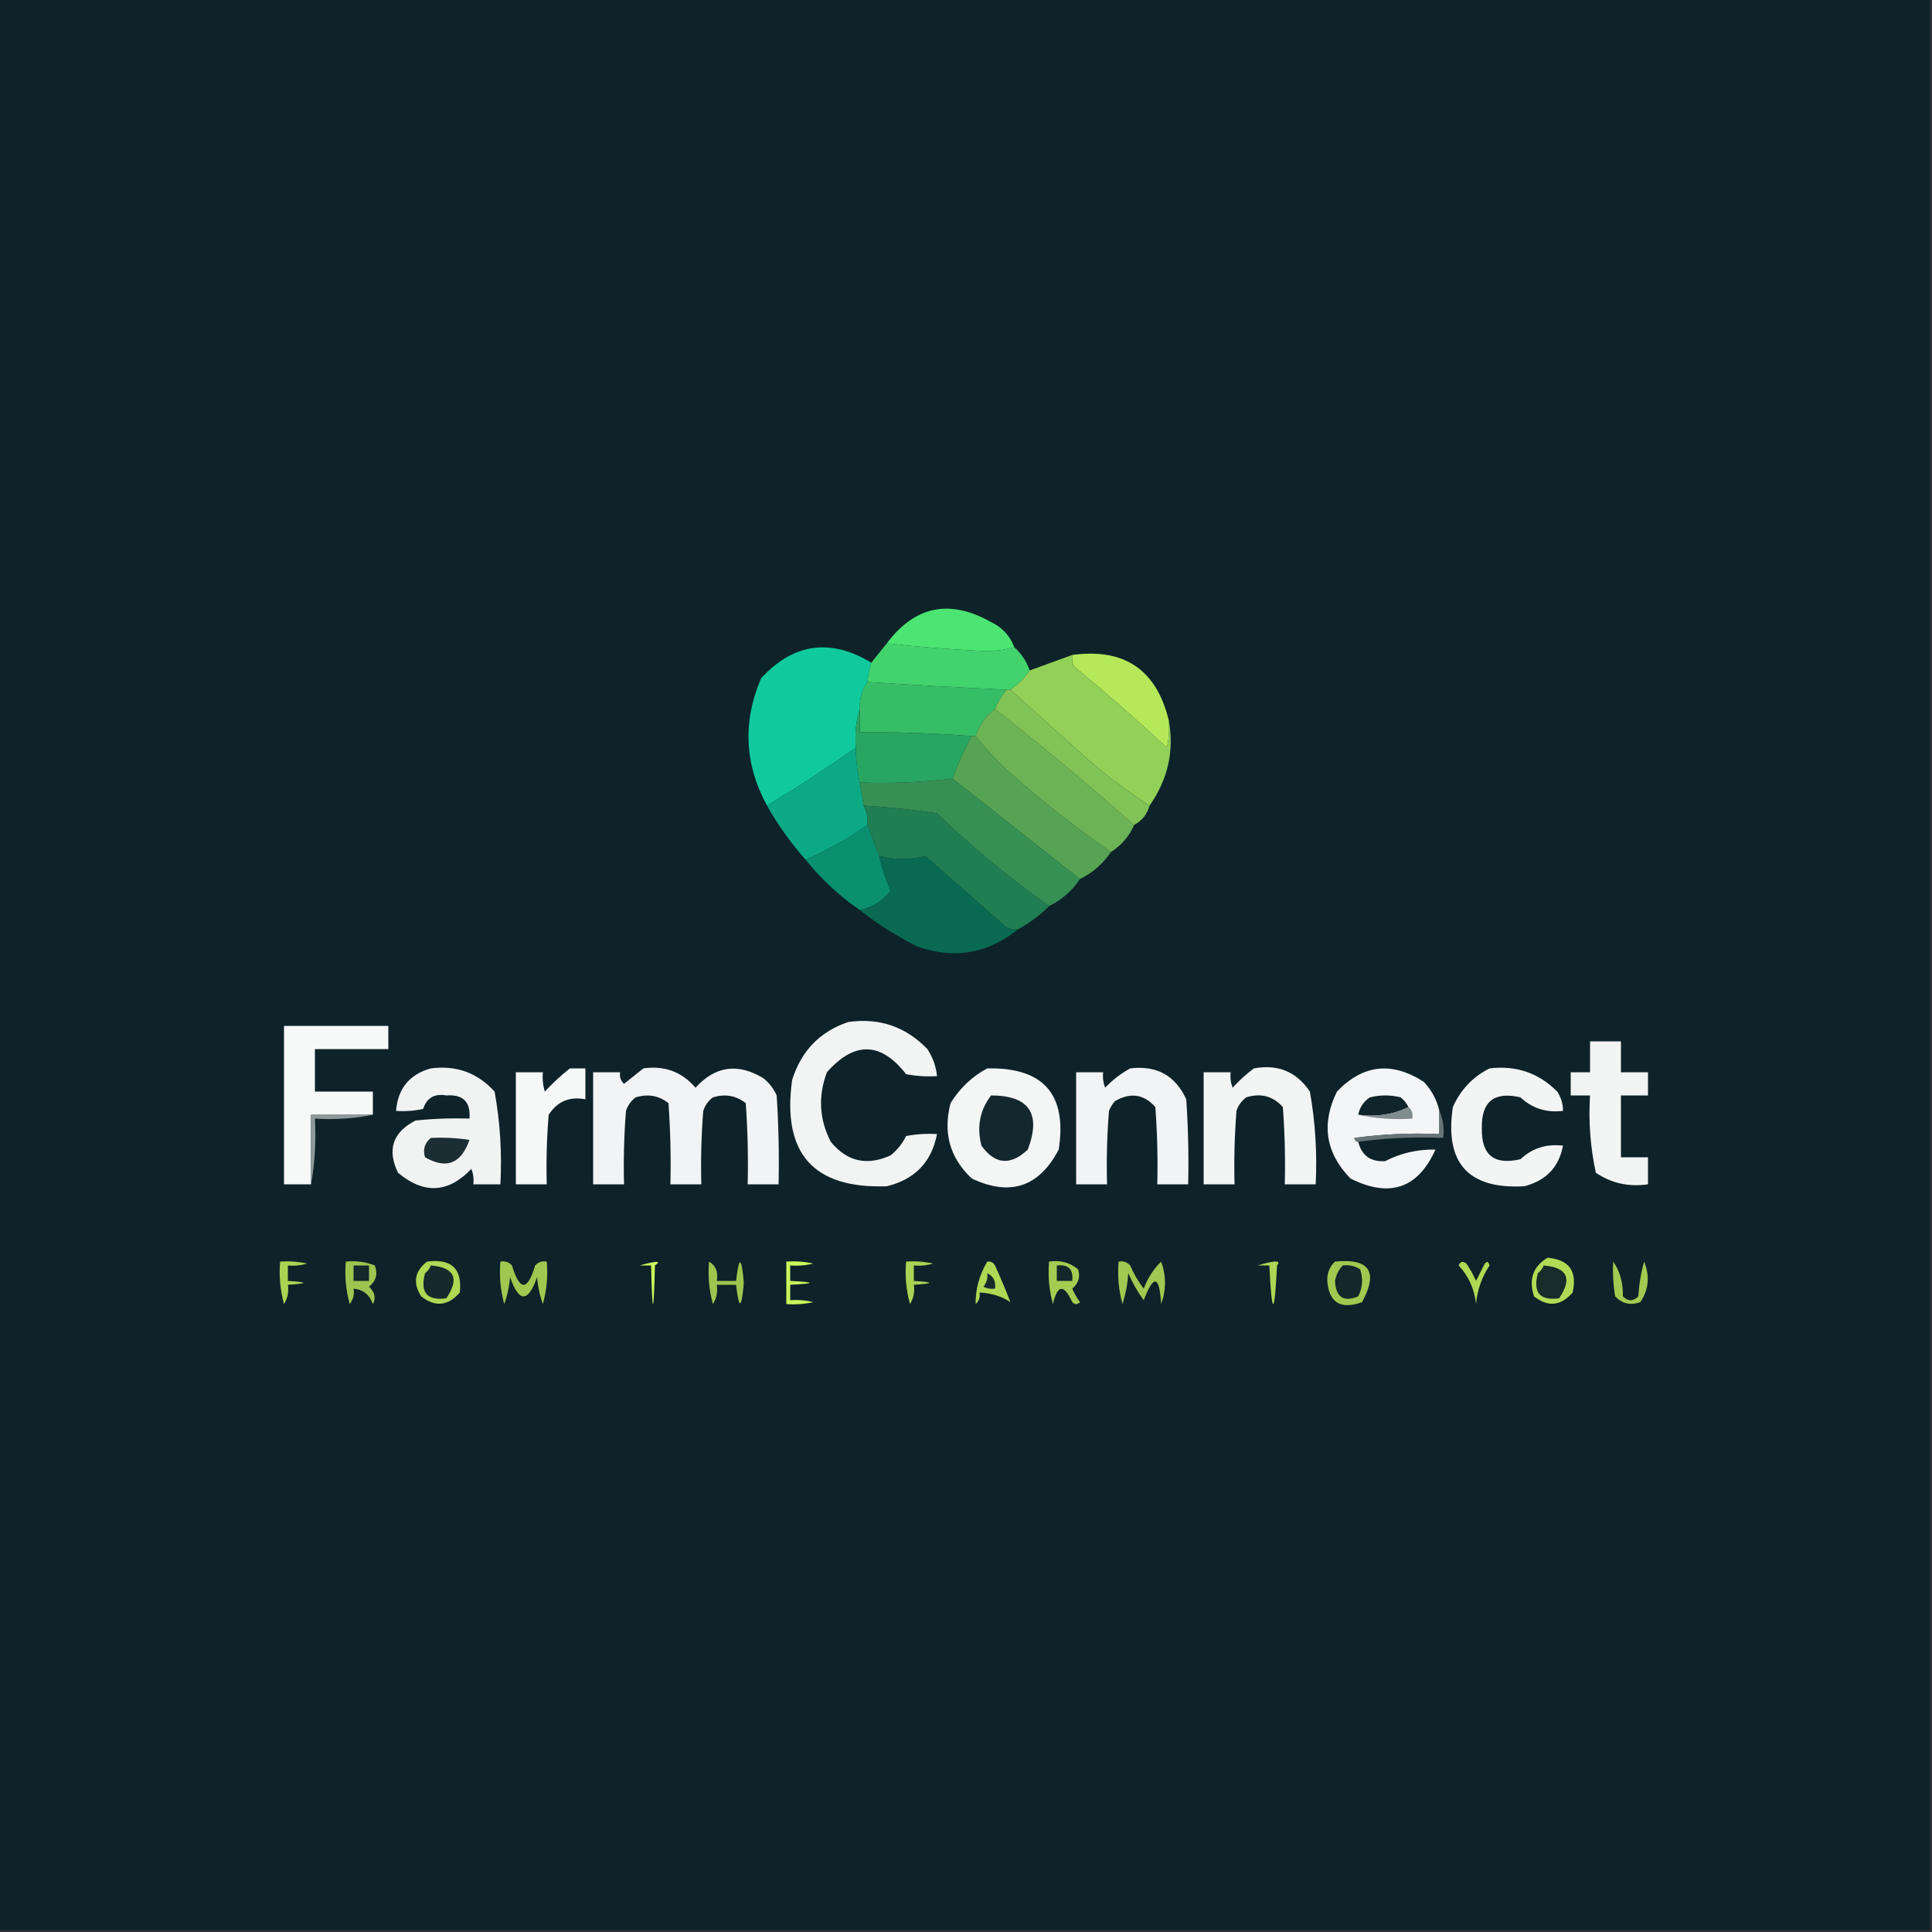 <?xml version="1.0" encoding="UTF-8"?>
<!DOCTYPE svg PUBLIC "-//W3C//DTD SVG 1.1//EN" "http://www.w3.org/Graphics/SVG/1.1/DTD/svg11.dtd">
<svg xmlns="http://www.w3.org/2000/svg" version="1.1" width="500px" height="500px" style="shape-rendering:geometricPrecision; text-rendering:geometricPrecision; image-rendering:optimizeQuality; fill-rule:evenodd; clip-rule:evenodd" xmlns:xlink="http://www.w3.org/1999/xlink">
<rect width="100%" height="100%" fill="#333333" stroke="none"/>
<g><path style="opacity:1" fill="#0d2329" d="M -0.5,-0.5 C 166.167,-0.5 332.833,-0.5 499.5,-0.5C 499.5,166.167 499.5,332.833 499.5,499.5C 332.833,499.5 166.167,499.5 -0.5,499.5C -0.5,332.833 -0.5,166.167 -0.5,-0.5 Z"/></g>
<g><path style="opacity:1" fill="#4ce572" d="M 262.5,167.5 C 260.19,168.164 257.69,168.497 255,168.5C 246.324,168.105 237.824,167.438 229.5,166.5C 236.804,156.79 245.804,154.957 256.5,161C 259.386,162.385 261.386,164.551 262.5,167.5 Z"/></g>
<g><path style="opacity:1" fill="#b5e95a" d="M 277.5,169.5 C 290.985,167.658 299.318,173.325 302.5,186.5C 302.663,188.857 302.497,191.19 302,193.5C 294.187,186.264 286.187,179.264 278,172.5C 277.517,171.552 277.351,170.552 277.5,169.5 Z"/></g>
<g><path style="opacity:1" fill="#42d36d" d="M 229.5,166.5 C 237.824,167.438 246.324,168.105 255,168.5C 257.69,168.497 260.19,168.164 262.5,167.5C 264.326,169.147 265.66,171.147 266.5,173.5C 265.215,175.452 263.549,177.118 261.5,178.5C 261.167,178.5 260.833,178.5 260.5,178.5C 248.488,177.954 236.488,177.287 224.5,176.5C 224.629,174.784 224.962,173.117 225.5,171.5C 226.833,169.833 228.167,168.167 229.5,166.5 Z"/></g>
<g><path style="opacity:1" fill="#93d058" d="M 277.5,169.5 C 277.351,170.552 277.517,171.552 278,172.5C 286.187,179.264 294.187,186.264 302,193.5C 302.497,191.19 302.663,188.857 302.5,186.5C 303.909,194.408 302.242,201.741 297.5,208.5C 291.921,204.933 286.587,200.933 281.5,196.5C 274.801,190.493 268.135,184.493 261.5,178.5C 263.549,177.118 265.215,175.452 266.5,173.5C 270.167,172.167 273.833,170.833 277.5,169.5 Z"/></g>
<g><path style="opacity:1" fill="#10ca9e" d="M 225.5,171.5 C 224.962,173.117 224.629,174.784 224.5,176.5C 223.076,178.515 222.41,180.848 222.5,183.5C 221.521,186.625 221.187,189.958 221.5,193.5C 214.004,198.749 206.337,203.749 198.5,208.5C 192.657,197.716 192.157,186.716 197,175.5C 205.384,166.444 214.884,165.111 225.5,171.5 Z"/></g>
<g><path style="opacity:1" fill="#36be67" d="M 224.5,176.5 C 236.488,177.287 248.488,177.954 260.5,178.5C 259.248,180.001 258.248,181.668 257.5,183.5C 255.1,185.296 253.433,187.63 252.5,190.5C 252.167,190.5 251.833,190.5 251.5,190.5C 241.852,189.755 232.185,189.422 222.5,189.5C 222.5,187.5 222.5,185.5 222.5,183.5C 222.41,180.848 223.076,178.515 224.5,176.5 Z"/></g>
<g><path style="opacity:1" fill="#6cb356" d="M 257.5,183.5 C 269.817,193.153 281.817,203.153 293.5,213.5C 292.243,216.427 290.243,218.761 287.5,220.5C 278.835,214.492 270.501,207.992 262.5,201C 258.772,197.688 255.439,194.188 252.5,190.5C 253.433,187.63 255.1,185.296 257.5,183.5 Z"/></g>
<g><path style="opacity:1" fill="#57a354" d="M 251.5,190.5 C 251.833,190.5 252.167,190.5 252.5,190.5C 255.439,194.188 258.772,197.688 262.5,201C 270.501,207.992 278.835,214.492 287.5,220.5C 285.451,223.55 282.784,225.883 279.5,227.5C 268.519,218.857 257.519,210.19 246.5,201.5C 247.895,197.71 249.562,194.043 251.5,190.5 Z"/></g>
<g><path style="opacity:1" fill="#81c357" d="M 260.5,178.5 C 260.833,178.5 261.167,178.5 261.5,178.5C 268.135,184.493 274.801,190.493 281.5,196.5C 286.587,200.933 291.921,204.933 297.5,208.5C 296.876,210.754 295.543,212.421 293.5,213.5C 281.817,203.153 269.817,193.153 257.5,183.5C 258.248,181.668 259.248,180.001 260.5,178.5 Z"/></g>
<g><path style="opacity:1" fill="#28a661" d="M 222.5,183.5 C 222.5,185.5 222.5,187.5 222.5,189.5C 232.185,189.422 241.852,189.755 251.5,190.5C 249.562,194.043 247.895,197.71 246.5,201.5C 238.586,202.467 230.586,202.801 222.5,202.5C 221.841,199.545 221.508,196.545 221.5,193.5C 221.187,189.958 221.521,186.625 222.5,183.5 Z"/></g>
<g><path style="opacity:1" fill="#0caa84" d="M 221.5,193.5 C 221.508,196.545 221.841,199.545 222.5,202.5C 222.833,204.5 223.167,206.5 223.5,208.5C 224.301,210.042 224.634,211.708 224.5,213.5C 219.42,217.038 214.087,220.038 208.5,222.5C 204.676,218.186 201.343,213.519 198.5,208.5C 206.337,203.749 214.004,198.749 221.5,193.5 Z"/></g>
<g><path style="opacity:1" fill="#369054" d="M 246.5,201.5 C 257.519,210.19 268.519,218.857 279.5,227.5C 277.451,230.55 274.784,232.883 271.5,234.5C 261.233,227.233 251.566,219.233 242.5,210.5C 236.194,209.528 229.861,208.861 223.5,208.5C 223.167,206.5 222.833,204.5 222.5,202.5C 230.586,202.801 238.586,202.467 246.5,201.5 Z"/></g>
<g><path style="opacity:1" fill="#217e52" d="M 223.5,208.5 C 229.861,208.861 236.194,209.528 242.5,210.5C 251.566,219.233 261.233,227.233 271.5,234.5C 269.14,236.853 266.473,238.853 263.5,240.5C 262.448,240.649 261.448,240.483 260.5,240C 253.459,233.824 246.459,227.657 239.5,221.5C 235.529,222.556 231.529,222.556 227.5,221.5C 226.488,218.748 225.488,216.081 224.5,213.5C 224.634,211.708 224.301,210.042 223.5,208.5 Z"/></g>
<g><path style="opacity:1" fill="#0a8f6f" d="M 224.5,213.5 C 225.488,216.081 226.488,218.748 227.5,221.5C 228.199,224.573 229.199,227.573 230.5,230.5C 228.441,233.193 225.774,234.86 222.5,235.5C 217.206,231.873 212.539,227.54 208.5,222.5C 214.087,220.038 219.42,217.038 224.5,213.5 Z"/></g>
<g><path style="opacity:1" fill="#096a51" d="M 227.5,221.5 C 231.529,222.556 235.529,222.556 239.5,221.5C 246.459,227.657 253.459,233.824 260.5,240C 261.448,240.483 262.448,240.649 263.5,240.5C 255.634,246.802 246.967,248.302 237.5,245C 232.097,242.308 227.097,239.142 222.5,235.5C 225.774,234.86 228.441,233.193 230.5,230.5C 229.199,227.573 228.199,224.573 227.5,221.5 Z"/></g>
<g><path style="opacity:1" fill="#f7f8f8" d="M 96.5,288.5 C 91.167,288.5 85.833,288.5 80.5,288.5C 80.5,294.5 80.5,300.5 80.5,306.5C 78.167,306.5 75.833,306.5 73.5,306.5C 73.5,292.833 73.5,279.167 73.5,265.5C 82.5,265.5 91.5,265.5 100.5,265.5C 100.5,267.5 100.5,269.5 100.5,271.5C 94.167,271.5 87.833,271.5 81.5,271.5C 81.5,275.167 81.5,278.833 81.5,282.5C 86.5,282.5 91.5,282.5 96.5,282.5C 96.5,284.5 96.5,286.5 96.5,288.5 Z"/></g>
<g><path style="opacity:1" fill="#f2f4f4" d="M 219.5,264.5 C 227.575,263.358 234.408,265.691 240,271.5C 241.411,273.65 242.245,275.984 242.5,278.5C 239.813,278.664 237.146,278.497 234.5,278C 227.964,269.597 221.131,269.43 214,277.5C 211.688,283.691 212.021,289.691 215,295.5C 219.218,300.63 224.384,301.796 230.5,299C 232.213,297.622 233.547,295.955 234.5,294C 237.146,293.503 239.813,293.336 242.5,293.5C 241.095,300.74 236.762,305.24 229.5,307C 210.526,307.685 202.359,298.518 205,279.5C 207.351,271.984 212.184,266.984 219.5,264.5 Z"/></g>
<g><path style="opacity:1" fill="#f2f3f3" d="M 411.5,269.5 C 414.167,269.5 416.833,269.5 419.5,269.5C 419.5,272.167 419.5,274.833 419.5,277.5C 421.833,277.5 424.167,277.5 426.5,277.5C 426.5,279.5 426.5,281.5 426.5,283.5C 424.167,283.5 421.833,283.5 419.5,283.5C 419.5,288.833 419.5,294.167 419.5,299.5C 421.833,299.5 424.167,299.5 426.5,299.5C 426.5,301.833 426.5,304.167 426.5,306.5C 421.515,307.229 417.015,306.229 413,303.5C 411.58,296.95 411.08,290.284 411.5,283.5C 409.833,283.5 408.167,283.5 406.5,283.5C 406.5,281.5 406.5,279.5 406.5,277.5C 408.167,277.5 409.833,277.5 411.5,277.5C 411.5,274.833 411.5,272.167 411.5,269.5 Z"/></g>
<g><path style="opacity:1" fill="#f1f2f2" d="M 111.5,276.5 C 118.092,275.64 123.592,277.64 128,282.5C 129.435,290.389 129.935,298.389 129.5,306.5C 127.167,306.5 124.833,306.5 122.5,306.5C 122.657,305.127 122.49,303.793 122,302.5C 116.026,308.786 109.693,309.119 103,303.5C 100.132,297.54 101.632,293.04 107.5,290C 112.155,289.501 116.821,289.334 121.5,289.5C 121.842,285.176 119.842,283.176 115.5,283.5C 112.447,282.952 110.447,284.118 109.5,287C 107.19,287.497 104.857,287.663 102.5,287.5C 102.961,281.71 105.961,278.043 111.5,276.5 Z"/></g>
<g><path style="opacity:1" fill="#f6f7f7" d="M 147.5,276.5 C 148.833,276.5 150.167,276.5 151.5,276.5C 151.5,279.167 151.5,281.833 151.5,284.5C 147.406,283.705 144.239,285.038 142,288.5C 141.501,294.491 141.334,300.491 141.5,306.5C 138.833,306.5 136.167,306.5 133.5,306.5C 133.5,296.833 133.5,287.167 133.5,277.5C 135.833,277.5 138.167,277.5 140.5,277.5C 140.34,279.199 140.506,280.866 141,282.5C 143.063,280.266 145.229,278.266 147.5,276.5 Z"/></g>
<g><path style="opacity:1" fill="#f2f3f4" d="M 166.5,276.5 C 171.969,275.71 176.469,277.377 180,281.5C 185.086,275.884 190.919,275.051 197.5,279C 199.049,280.214 200.215,281.714 201,283.5C 201.5,291.159 201.666,298.826 201.5,306.5C 198.833,306.5 196.167,306.5 193.5,306.5C 193.666,299.492 193.5,292.492 193,285.5C 190.503,283.522 187.669,283.022 184.5,284C 183.299,284.903 182.465,286.069 182,287.5C 181.5,293.825 181.334,300.158 181.5,306.5C 178.833,306.5 176.167,306.5 173.5,306.5C 173.666,299.492 173.5,292.492 173,285.5C 170.503,283.522 167.669,283.022 164.5,284C 163.299,284.903 162.465,286.069 162,287.5C 161.5,293.825 161.334,300.158 161.5,306.5C 158.833,306.5 156.167,306.5 153.5,306.5C 153.5,296.833 153.5,287.167 153.5,277.5C 155.833,277.5 158.167,277.5 160.5,277.5C 160.281,278.675 160.614,279.675 161.5,280.5C 163.21,279.113 164.877,277.779 166.5,276.5 Z"/></g>
<g><path style="opacity:1" fill="#f4f5f5" d="M 255.5,276.5 C 270.042,276.205 276.209,283.205 274,297.5C 268.927,307.191 261.427,309.691 251.5,305C 245.833,299.681 243.999,293.181 246,285.5C 248.406,281.592 251.572,278.592 255.5,276.5 Z"/></g>
<g><path style="opacity:1" fill="#f2f3f4" d="M 292.5,276.5 C 299.35,275.672 304.183,278.339 307,284.5C 307.5,291.826 307.666,299.159 307.5,306.5C 304.833,306.5 302.167,306.5 299.5,306.5C 299.666,299.825 299.5,293.158 299,286.5C 296.017,283.143 292.517,282.643 288.5,285C 287.874,285.75 287.374,286.584 287,287.5C 286.5,293.825 286.334,300.158 286.5,306.5C 283.833,306.5 281.167,306.5 278.5,306.5C 278.5,296.833 278.5,287.167 278.5,277.5C 280.833,277.5 283.167,277.5 285.5,277.5C 285.343,278.873 285.51,280.207 286,281.5C 287.965,279.45 290.132,277.783 292.5,276.5 Z"/></g>
<g><path style="opacity:1" fill="#f3f4f4" d="M 324.5,276.5 C 330.698,275.352 335.531,277.352 339,282.5C 340.401,290.415 340.901,298.415 340.5,306.5C 337.833,306.5 335.167,306.5 332.5,306.5C 332.666,299.825 332.5,293.158 332,286.5C 329.441,283.651 326.274,282.817 322.5,284C 321.299,284.903 320.465,286.069 320,287.5C 319.5,293.825 319.334,300.158 319.5,306.5C 316.833,306.5 314.167,306.5 311.5,306.5C 311.5,296.833 311.5,287.167 311.5,277.5C 313.833,277.5 316.167,277.5 318.5,277.5C 318.343,278.873 318.51,280.207 319,281.5C 320.73,279.598 322.563,277.931 324.5,276.5 Z"/></g>
<g><path style="opacity:1" fill="#f4f5f6" d="M 372.5,287.5 C 372.5,289.5 372.5,291.5 372.5,293.5C 365.137,293.169 357.803,293.503 350.5,294.5C 350.624,295.107 350.957,295.44 351.5,295.5C 352.422,299.083 354.756,300.75 358.5,300.5C 362.437,298.435 366.771,297.435 371.5,297.5C 366.975,307.576 359.642,310.076 349.5,305C 343.051,298.364 341.885,290.864 346,282.5C 352.719,275.473 360.219,274.64 368.5,280C 370.54,282.185 371.874,284.685 372.5,287.5 Z"/></g>
<g><path style="opacity:1" fill="#f3f4f4" d="M 385.5,276.5 C 392.386,275.674 398.22,277.674 403,282.5C 404.009,284.025 404.509,285.692 404.5,287.5C 400.204,288.015 396.537,286.848 393.5,284C 386.692,282.398 383.359,285.065 383.5,292C 383.359,298.935 386.692,301.602 393.5,300C 396.537,297.152 400.204,295.985 404.5,296.5C 403.456,302.047 400.123,305.547 394.5,307C 379.993,307.823 373.827,300.99 376,286.5C 378.022,281.98 381.189,278.647 385.5,276.5 Z"/></g>
<g><path style="opacity:1" fill="#13282e" d="M 256.5,283.5 C 266.349,283.517 269.516,288.184 266,297.5C 261.522,301.731 257.522,301.398 254,296.5C 252.743,291.617 253.576,287.284 256.5,283.5 Z"/></g>
<g><path style="opacity:1" fill="#0f252b" d="M 364.5,286.5 C 360.627,288.43 356.294,289.097 351.5,288.5C 351.859,286.629 352.859,285.129 354.5,284C 357.167,283.333 359.833,283.333 362.5,284C 363.381,284.708 364.047,285.542 364.5,286.5 Z"/></g>
<g><path style="opacity:1" fill="#818c8f" d="M 364.5,286.5 C 365.404,287.209 365.737,288.209 365.5,289.5C 360.637,289.819 355.97,289.486 351.5,288.5C 356.294,289.097 360.627,288.43 364.5,286.5 Z"/></g>
<g><path style="opacity:1" fill="#8f999c" d="M 96.5,288.5 C 91.695,289.487 86.695,289.821 81.5,289.5C 81.822,295.358 81.489,301.025 80.5,306.5C 80.5,300.5 80.5,294.5 80.5,288.5C 85.833,288.5 91.167,288.5 96.5,288.5 Z"/></g>
<g><path style="opacity:1" fill="#677478" d="M 372.5,287.5 C 373.468,289.607 373.802,291.941 373.5,294.5C 365.981,294.175 358.648,294.508 351.5,295.5C 350.957,295.44 350.624,295.107 350.5,294.5C 357.803,293.503 365.137,293.169 372.5,293.5C 372.5,291.5 372.5,289.5 372.5,287.5 Z"/></g>
<g><path style="opacity:1" fill="#1a2e33" d="M 111.5,294.5 C 114.85,294.335 118.183,294.502 121.5,295C 119.343,301.171 115.51,302.671 110,299.5C 109.387,297.505 109.887,295.838 111.5,294.5 Z"/></g>
<g><path style="opacity:1" fill="#aad353" d="M 72.5,326.5 C 74.857,326.337 77.19,326.503 79.5,327C 77.866,327.494 76.199,327.66 74.5,327.5C 74.5,328.833 74.5,330.167 74.5,331.5C 79.833,331.833 79.833,332.167 74.5,332.5C 74.785,334.288 74.452,335.955 73.5,337.5C 72.511,333.893 72.177,330.226 72.5,326.5 Z"/></g>
<g><path style="opacity:1" fill="#ccfa5b" d="M 165.5,327.5 C 169.991,326.259 171.324,326.259 169.5,327.5C 169.167,340.833 168.833,340.833 168.5,327.5C 167.5,327.5 166.5,327.5 165.5,327.5 Z"/></g>
<g><path style="opacity:1" fill="#9ec64f" d="M 183.5,326.5 C 185.256,327.552 185.923,329.219 185.5,331.5C 187.167,331.5 188.833,331.5 190.5,331.5C 191.245,324.932 191.912,325.098 192.5,332C 191.912,338.902 191.245,339.068 190.5,332.5C 188.833,332.5 187.167,332.5 185.5,332.5C 185.785,334.288 185.452,335.955 184.5,337.5C 183.511,333.893 183.177,330.226 183.5,326.5 Z"/></g>
<g><path style="opacity:1" fill="#caf75b" d="M 203.5,326.5 C 205.857,326.337 208.19,326.503 210.5,327C 208.527,327.495 206.527,327.662 204.5,327.5C 204.5,328.833 204.5,330.167 204.5,331.5C 211.167,331.833 211.167,332.167 204.5,332.5C 204.5,333.833 204.5,335.167 204.5,336.5C 206.527,336.338 208.527,336.505 210.5,337C 208.19,337.497 205.857,337.663 203.5,337.5C 203.5,333.833 203.5,330.167 203.5,326.5 Z"/></g>
<g><path style="opacity:1" fill="#aad353" d="M 234.5,326.5 C 236.857,326.337 239.19,326.503 241.5,327C 239.866,327.494 238.199,327.66 236.5,327.5C 236.5,328.833 236.5,330.167 236.5,331.5C 241.833,331.833 241.833,332.167 236.5,332.5C 236.785,334.288 236.452,335.955 235.5,337.5C 234.511,333.893 234.177,330.226 234.5,326.5 Z"/></g>
<g><path style="opacity:1" fill="#a4cc51" d="M 271.5,326.5 C 274.365,326.055 276.865,326.722 279,328.5C 279.624,330.464 279.124,332.131 277.5,333.5C 278.04,334.748 278.707,335.915 279.5,337C 278.833,337.667 278.167,337.667 277.5,337C 275.343,332.255 273.676,332.422 272.5,337.5C 271.511,333.893 271.177,330.226 271.5,326.5 Z"/></g>
<g><path style="opacity:1" fill="#a2ca51" d="M 417.5,326.5 C 419.237,329.008 420.07,332.008 420,335.5C 421.333,336.833 422.667,336.833 424,335.5C 424.179,332.447 424.679,329.447 425.5,326.5C 427.024,330.27 426.691,333.77 424.5,337C 421.975,337.896 419.808,337.396 418,335.5C 417.502,332.518 417.335,329.518 417.5,326.5 Z"/></g>
<g><path style="opacity:1" fill="#13282a" d="M 273.5,327.5 C 276.5,327.167 277.833,328.5 277.5,331.5C 276.167,331.5 274.833,331.5 273.5,331.5C 273.5,330.167 273.5,328.833 273.5,327.5 Z"/></g>
<g><path style="opacity:1" fill="#acd653" d="M 325.5,327.5 C 329.967,326.138 331.633,326.138 330.5,327.5C 329.833,340.833 329.167,340.833 328.5,327.5C 327.5,327.5 326.5,327.5 325.5,327.5 Z"/></g>
<g><path style="opacity:1" fill="#a1c950" d="M 345.5,326.5 C 354.437,325.603 356.771,329.103 352.5,337C 346.963,338.985 343.963,337.152 343.5,331.5C 343.437,329.486 344.103,327.819 345.5,326.5 Z"/></g>
<g><path style="opacity:1" fill="#13282a" d="M 347.5,327.5 C 349.144,327.286 350.644,327.62 352,328.5C 352.814,330.902 352.647,333.235 351.5,335.5C 347.705,337.054 345.705,335.721 345.5,331.5C 345.803,329.886 346.47,328.552 347.5,327.5 Z"/></g>
<g><path style="opacity:1" fill="#a0c850" d="M 129.5,326.5 C 130.675,326.281 131.675,326.614 132.5,327.5C 134.5,334.167 136.5,334.167 138.5,327.5C 139.325,326.614 140.325,326.281 141.5,326.5C 141.823,330.226 141.489,333.893 140.5,337.5C 139.686,335.234 139.186,332.9 139,330.5C 136.667,337.167 134.333,337.167 132,330.5C 131.814,332.9 131.314,335.234 130.5,337.5C 129.511,333.893 129.177,330.226 129.5,326.5 Z"/></g>
<g><path style="opacity:1" fill="#b0da54" d="M 377.5,327.5 C 377.897,326.475 378.563,326.308 379.5,327C 380.46,328.419 381.293,329.919 382,331.5C 382.667,330.167 383.333,328.833 384,327.5C 384.654,326.304 385.154,326.304 385.5,327.5C 383.481,330.538 382.314,333.871 382,337.5C 381.584,333.612 380.084,330.279 377.5,327.5 Z"/></g>
<g><path style="opacity:1" fill="#afd854" d="M 110.5,326.5 C 116.83,325.666 119.663,328.333 119,334.5C 115.952,338.01 112.619,338.343 109,335.5C 106.788,332.021 107.288,329.021 110.5,326.5 Z"/></g>
<g><path style="opacity:1" fill="#142a2b" d="M 111.5,327.5 C 117.643,328.026 118.976,330.86 115.5,336C 110.504,336.664 108.67,334.498 110,329.5C 110.717,328.956 111.217,328.289 111.5,327.5 Z"/></g>
<g><path style="opacity:1" fill="#afd854" d="M 255.5,326.5 C 256.376,326.369 257.043,326.702 257.5,327.5C 258.935,330.643 260.268,333.81 261.5,337C 259.269,335.491 256.603,334.657 253.5,334.5C 253.719,335.675 253.386,336.675 252.5,337.5C 252.408,333.74 253.408,330.074 255.5,326.5 Z"/></g>
<g><path style="opacity:1" fill="#162c2b" d="M 255.5,329.5 C 257.104,330.287 257.771,331.62 257.5,333.5C 256.448,333.649 255.448,333.483 254.5,333C 255.337,331.989 255.67,330.822 255.5,329.5 Z"/></g>
<g><path style="opacity:1" fill="#a1c951" d="M 289.5,326.5 C 290.675,326.281 291.675,326.614 292.5,327.5C 293.414,329.664 294.581,331.664 296,333.5C 297.015,330.79 298.515,328.457 300.5,326.5C 301.833,330.167 301.833,333.833 300.5,337.5C 300.075,330.05 298.575,329.716 296,336.5C 294.414,334.33 293.08,331.996 292,329.5C 291.818,332.226 291.318,334.893 290.5,337.5C 289.511,333.893 289.177,330.226 289.5,326.5 Z"/></g>
<g><path style="opacity:1" fill="#9dc550" d="M 89.5,326.5 C 92.119,326.232 94.619,326.565 97,327.5C 97.825,329.701 97.325,331.534 95.5,333C 97.014,334.439 97.347,335.939 96.5,337.5C 95.64,335.069 93.973,333.736 91.5,333.5C 91.762,334.978 91.429,336.311 90.5,337.5C 89.511,333.893 89.177,330.226 89.5,326.5 Z"/></g>
<g><path style="opacity:1" fill="#14292a" d="M 91.5,327.5 C 92.833,327.5 94.167,327.5 95.5,327.5C 95.5,328.833 95.5,330.167 95.5,331.5C 94.167,331.5 92.833,331.5 91.5,331.5C 91.5,330.167 91.5,328.833 91.5,327.5 Z"/></g>
<g><path style="opacity:1" fill="#b1db55" d="M 400.5,325.5 C 406.076,325.974 408.243,328.974 407,334.5C 403.952,338.01 400.619,338.343 397,335.5C 395.581,331.082 396.748,327.749 400.5,325.5 Z"/></g>
<g><path style="opacity:1" fill="#172c2b" d="M 399.5,327.5 C 405.643,328.026 406.976,330.86 403.5,336C 398.504,336.664 396.67,334.498 398,329.5C 398.717,328.956 399.217,328.289 399.5,327.5 Z"/></g>
</svg>

